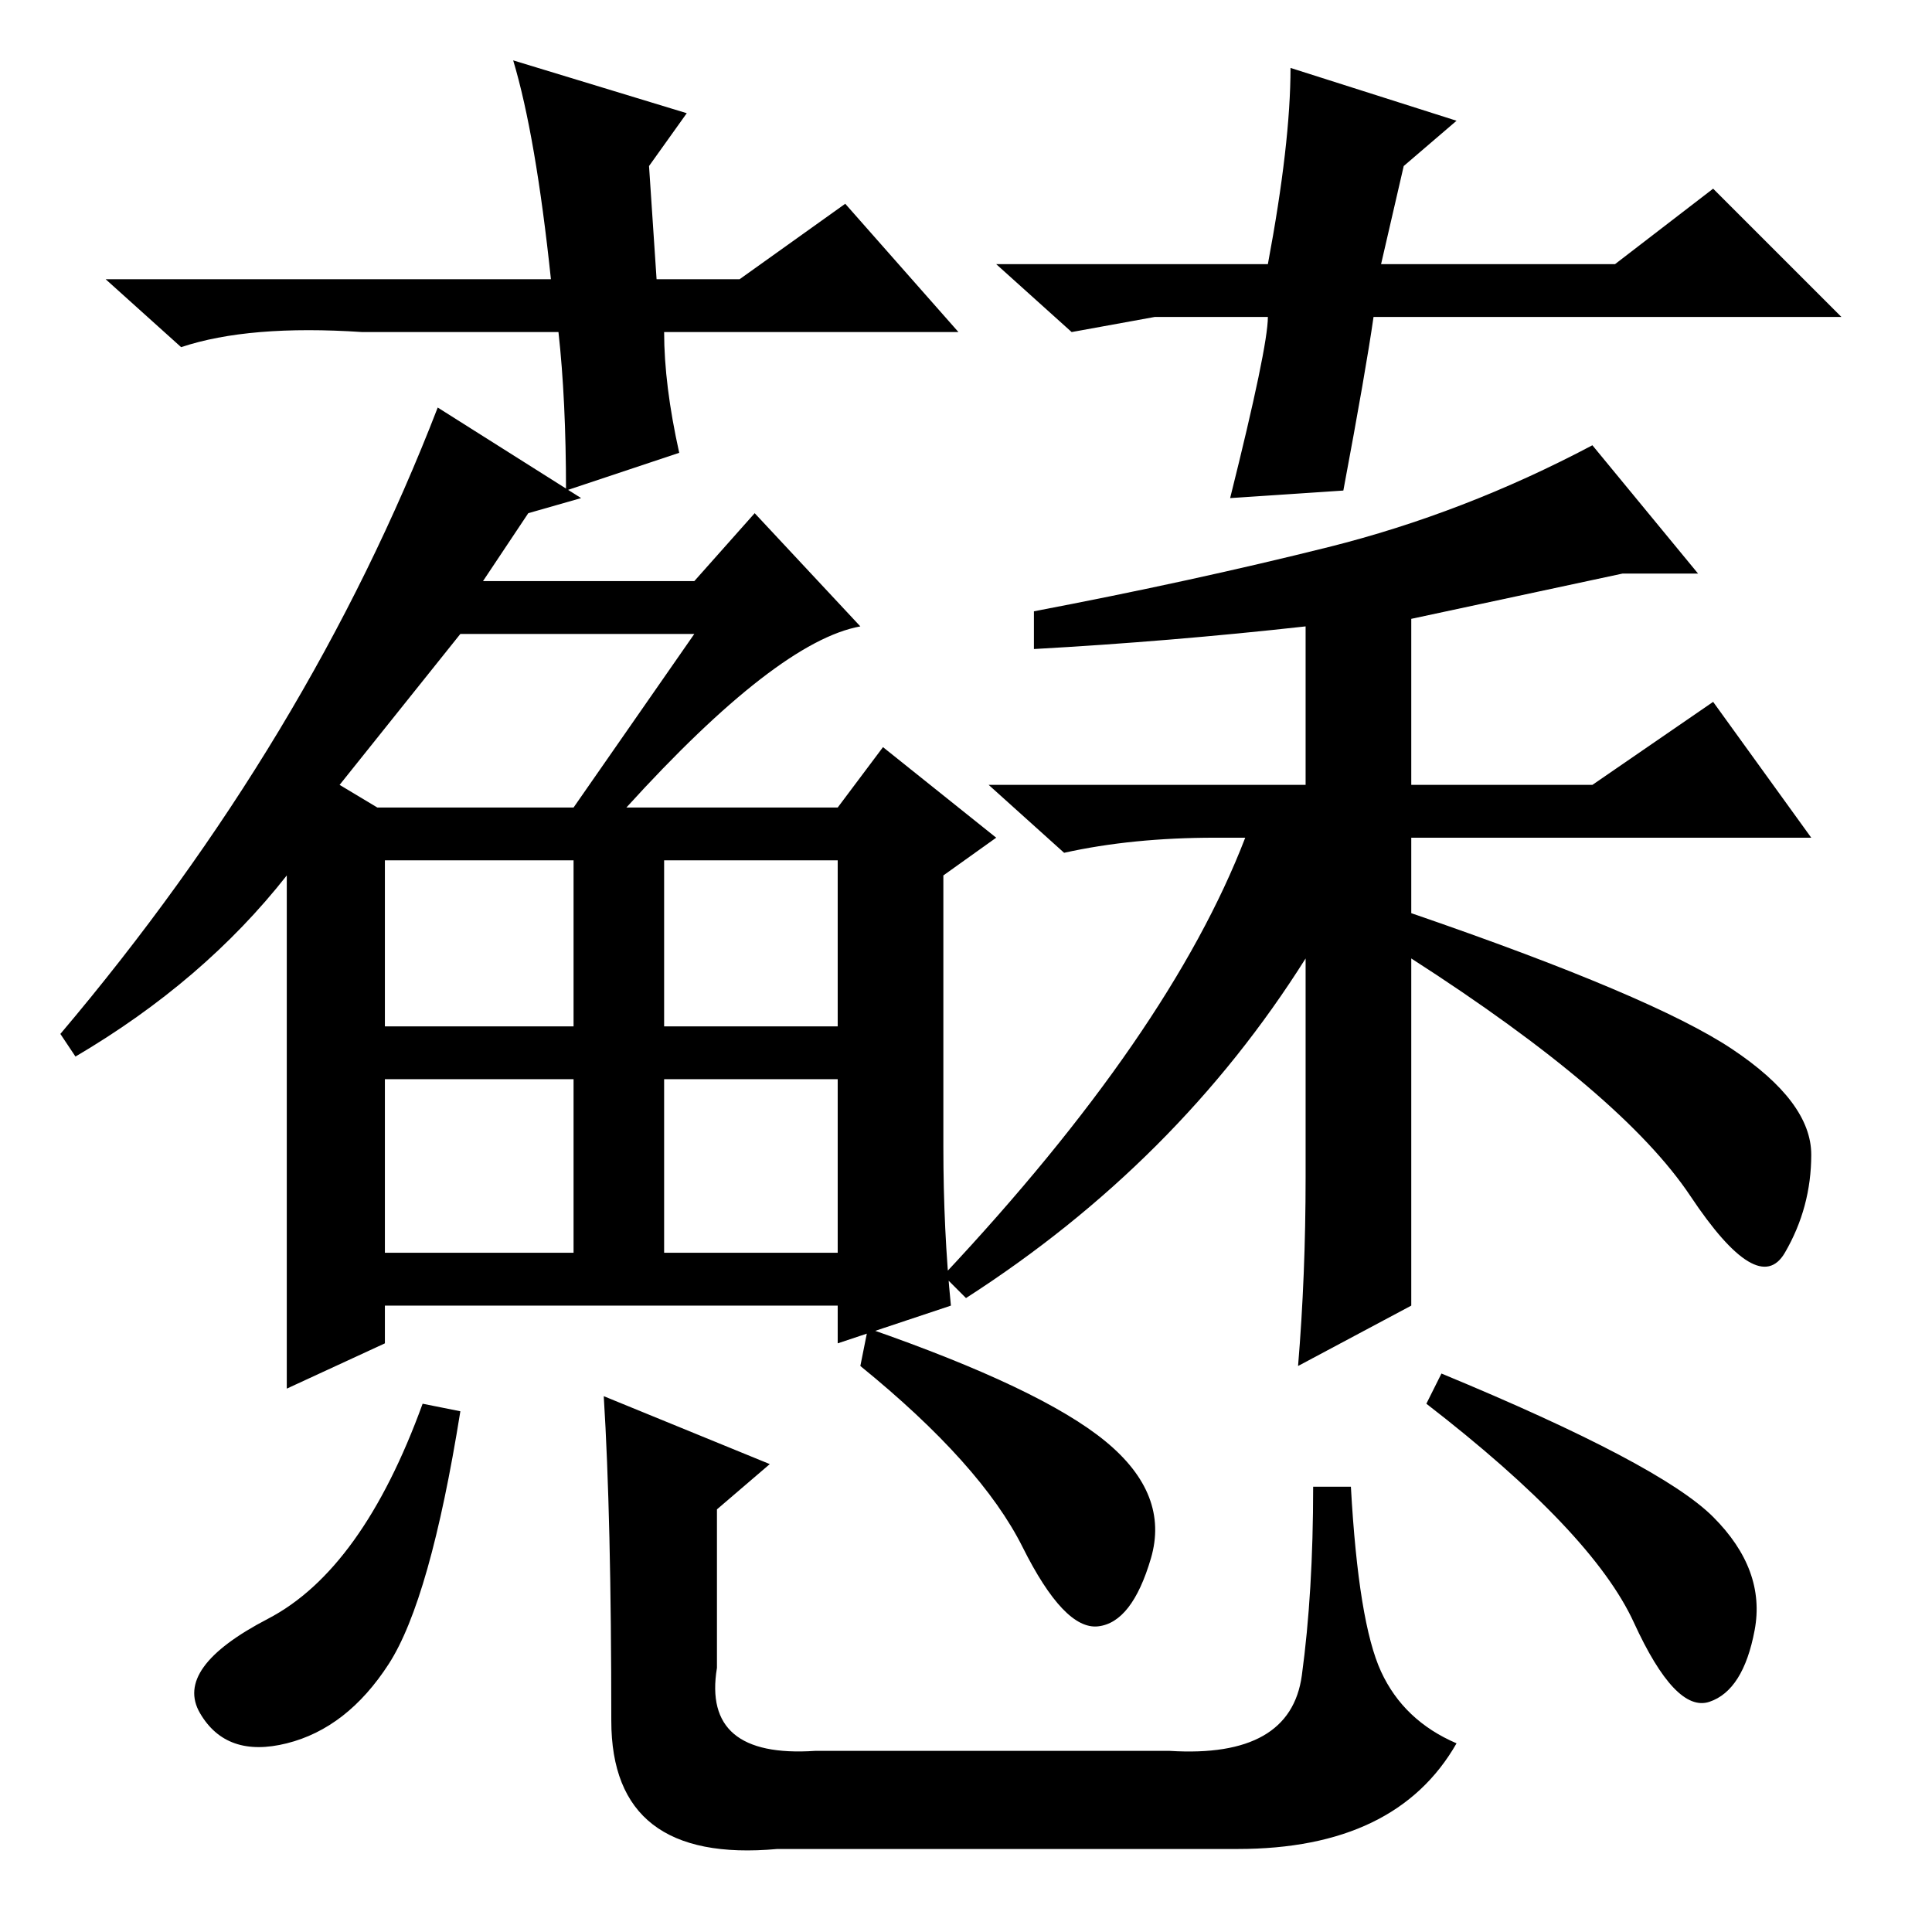 <?xml version="1.0" standalone="no"?>
<!DOCTYPE svg PUBLIC "-//W3C//DTD SVG 1.1//EN" "http://www.w3.org/Graphics/SVG/1.1/DTD/svg11.dtd" >
<svg xmlns="http://www.w3.org/2000/svg" xmlns:xlink="http://www.w3.org/1999/xlink" version="1.1" viewBox="0 -36 256 256">
  <g transform="matrix(1 0 0 -1 0 220)">
   <path fill="currentColor"
d="M58 202l19 -12l-7 -2l-6 -9h28l8 9l14 -15q-11 -2 -31 -24h28l6 8l15 -12l-7 -5v-36q0 -11 1 -21l-15 -5v5h-60v-5l-13 -6v36v32q-11 -14 -28 -24l-2 3q33 39 50 83zM61 172l-16 -20l5 -3h26l16 23h-31zM51 142v-22h25v22h-25zM88 120h23v22h-23v-22zM51 113v-23h25v23
h-25zM88 113v-23h23v23h-23zM187 83l-15 -8q1 12 1 25v29q-17 -27 -45 -45l-3 3q30 32 40 58h-4q-11 0 -20 -2l-10 9h42v21q-18 -2 -36 -3v5q21 4 39 8.5t35 13.5l14 -17h-10l-28 -6v-22h24l16 11l13 -18h-53v-10q32 -11 42.5 -18t10.5 -14t-3.5 -13t-12.5 7.5t-37 31.5v-46
zM61 69q-4 -25 -9.5 -33.5t-13.5 -10.5t-11.5 4t9 12.5t20.5 28.5zM115 80q23 -8 31.5 -15t6 -15.5t-7 -9t-10 10.5t-21.5 24zM191 74q29 -12 36 -19t5.5 -15t-6 -9.5t-10 10.5t-27.5 29zM80 71l22 -9l-7 -6v-21q-2 -12 13 -11h47q16 -1 17.5 10t1.5 25h5q1 -18 4 -24.5
t10 -9.5q-8 -14 -29 -14h-61q-22 -2 -22 17q0 27 -1 43zM98 219l14 10l15 -17h-39q0 -7 2 -16l-15 -5q0 12 -1 21h-26q-15 1 -24 -2l-10 9h59q-2 19 -5 29l23 -7l-5 -7l1 -15h11zM153 214l-11 -2l-10 9h36q3 16 3 26l22 -7l-7 -6l-3 -13h31l13 10l17 -17h-62q-1 -7 -4 -23
l-15 -1q5 20 5 24h-15z" />
  </g>

</svg>
